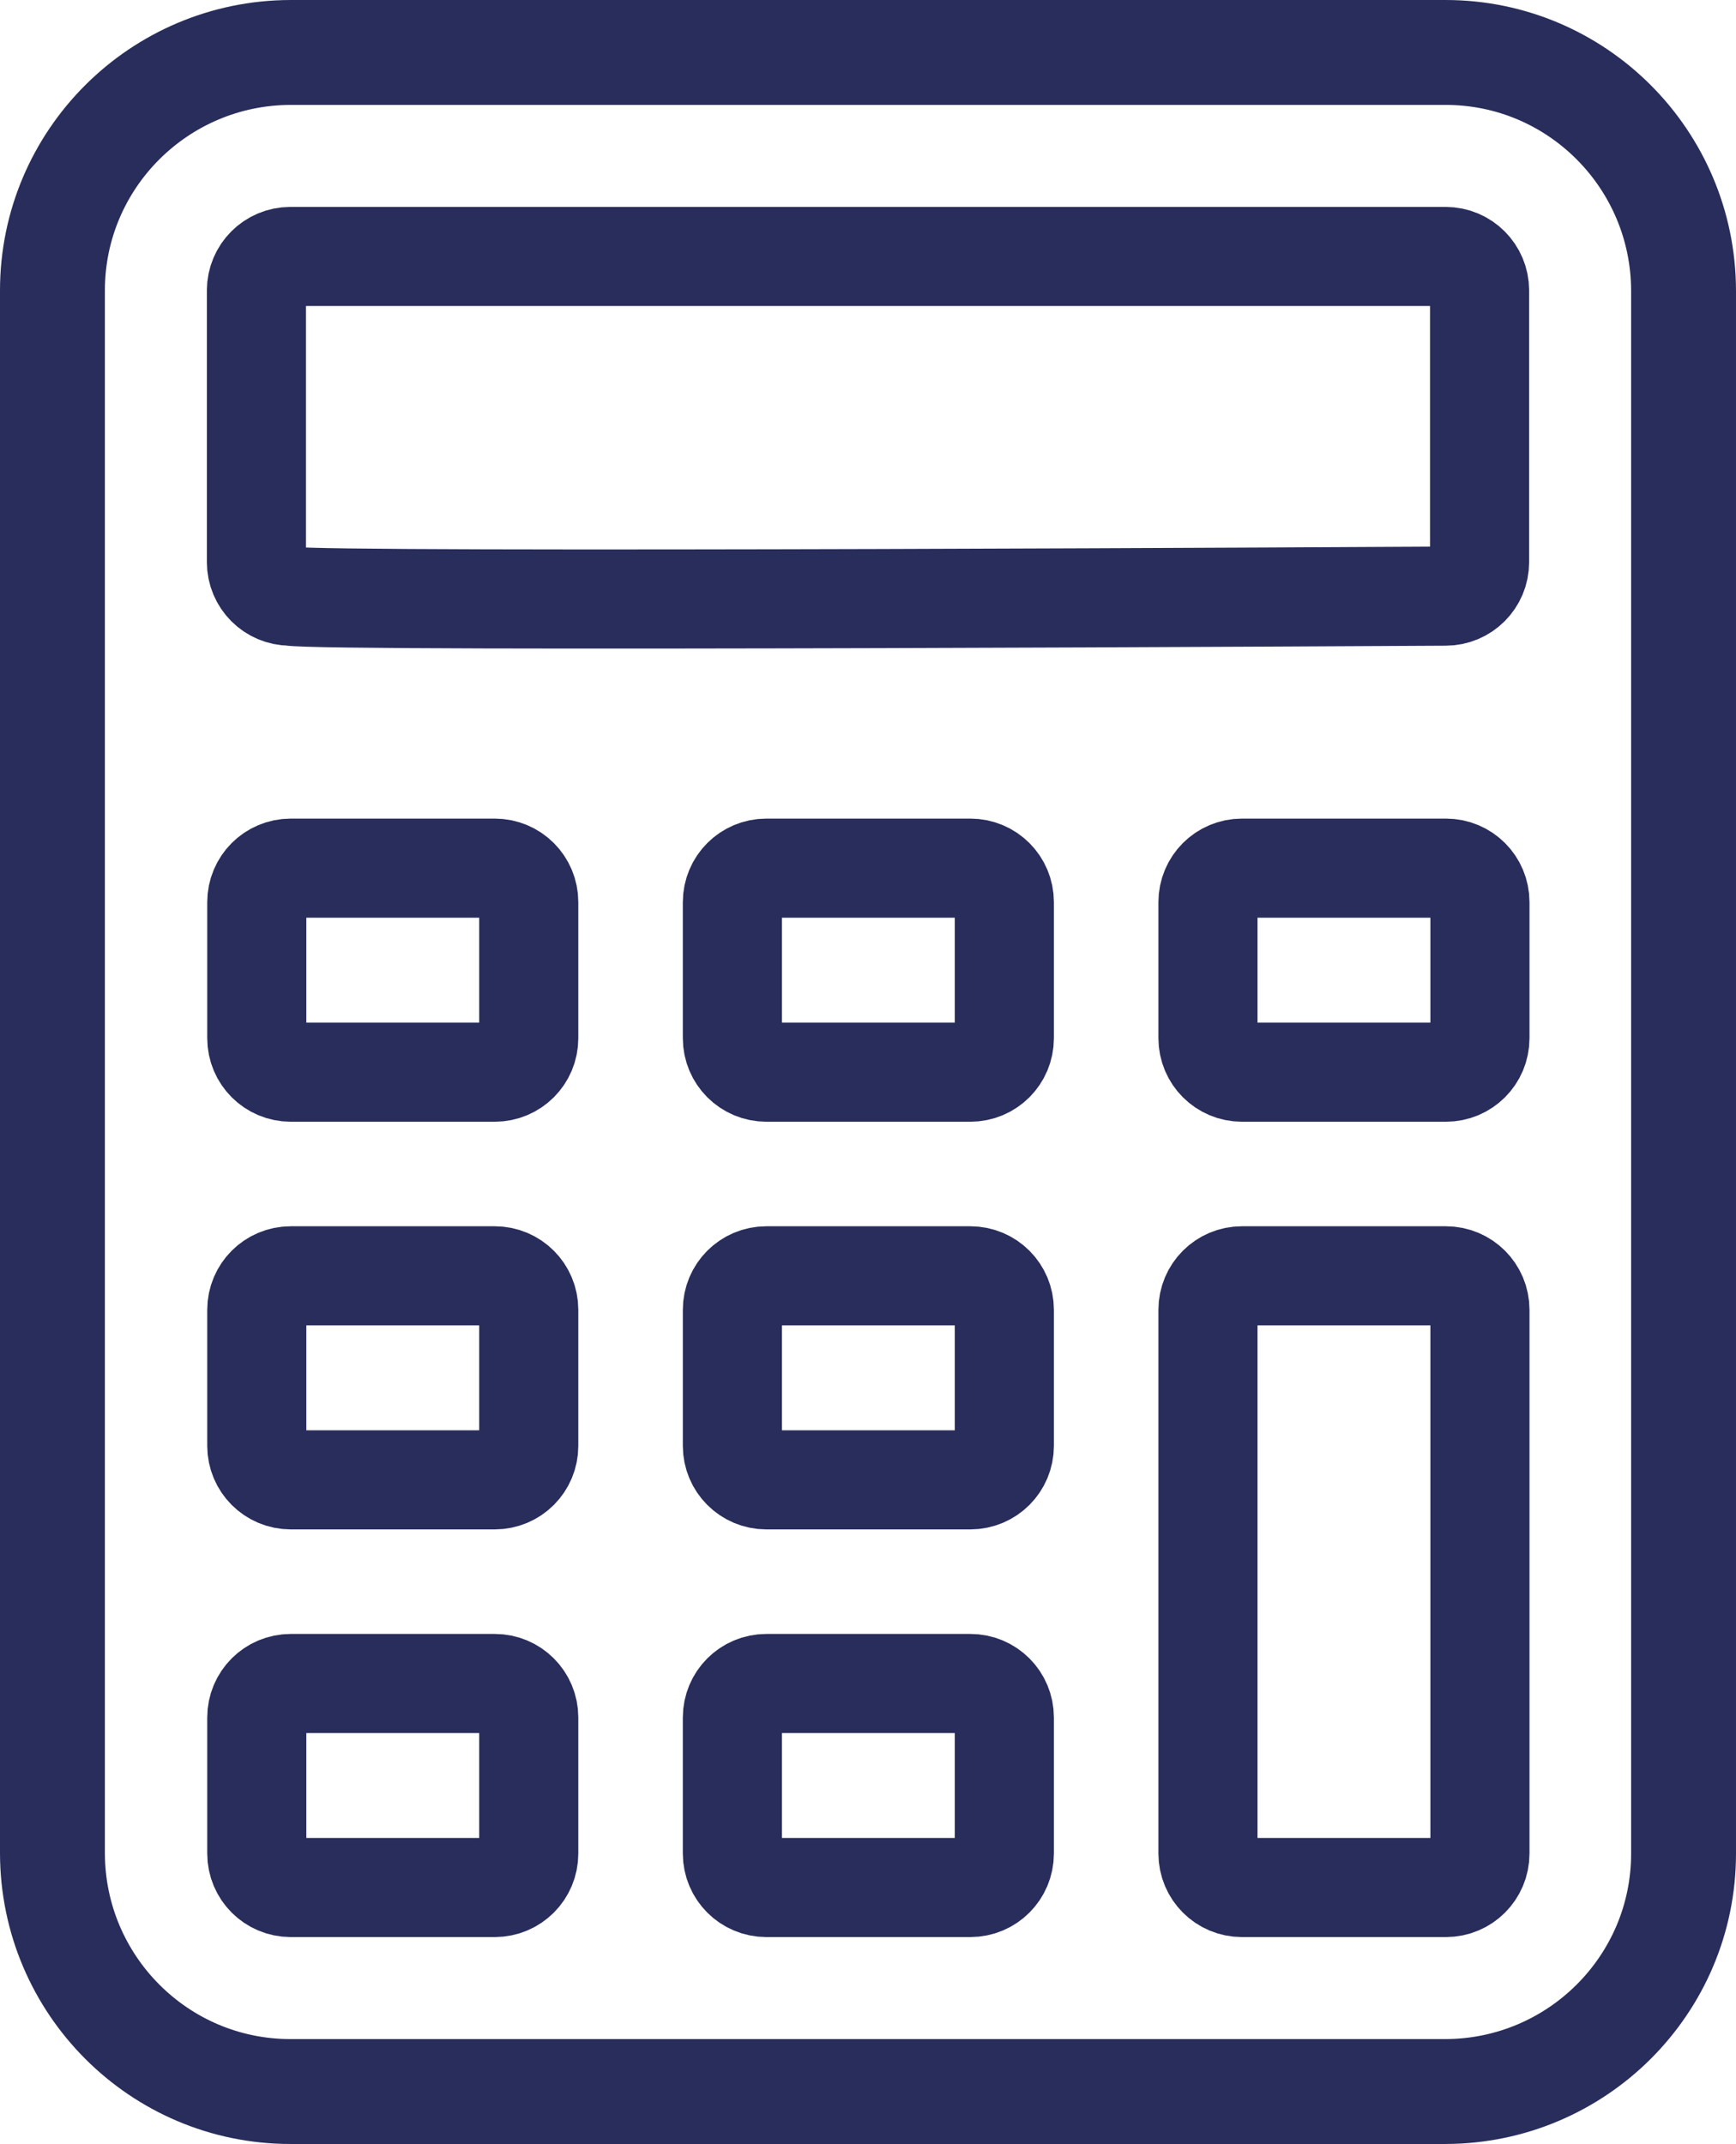 <svg xmlns="http://www.w3.org/2000/svg" data-name="Layer 1" viewBox="20.18 10.8 48 59.27">   <path d="M66.73 62.04c0 3.63-2.95 6.57-6.58 6.58H28.21c-3.63 0-6.57-2.95-6.58-6.58V18.83c0-3.63 2.95-6.57 6.58-6.58h31.94c3.63 0 6.57 2.95 6.58 6.58v43.21Z" style="fill:none;stroke:#282d5b;stroke-linecap:round;stroke-linejoin:round;stroke-width:2.9px"></path>   <path d="M41.37 57.34c-.52 0-.94.42-.94.94v3.76c0 .52.42.94.94.94h5.64c.52 0 .94-.42.94-.94v-3.76c0-.52-.42-.94-.94-.94h-5.64Zm-13.15 0c-.52 0-.94.42-.94.94v3.76c0 .52.42.94.94.94h5.64c.52 0 .94-.42.94-.94v-3.76c0-.52-.42-.94-.94-.94h-5.64Zm26.3-11.27c-.52 0-.94.42-.94.94v15.03c0 .52.42.94.94.94h5.64c.52 0 .94-.42.94-.94V47.01c0-.52-.42-.94-.94-.94h-5.64Zm-13.15 0c-.52 0-.94.42-.94.94v3.76c0 .52.42.94.94.94h5.64c.52 0 .94-.42.94-.94v-3.76c0-.52-.42-.94-.94-.94h-5.64Zm-13.15 0c-.52 0-.94.42-.94.94v3.76c0 .52.42.94.94.94h5.64c.52 0 .94-.42.94-.94v-3.76c0-.52-.42-.94-.94-.94h-5.64ZM41.37 34.8c-.52 0-.94.42-.94.94v3.76c0 .52.42.94.94.94h5.64c.52 0 .94-.42.94-.94v-3.76c0-.52-.42-.94-.94-.94h-5.64Zm-13.15 0c-.52 0-.94.42-.94.94v3.76c0 .52.42.94.94.94h5.64c.52 0 .94-.42.94-.94v-3.76c0-.52-.42-.94-.94-.94h-5.64Zm26.3 0c-.52 0-.94.42-.94.94v3.76c0 .52.42.94.94.94h5.64c.52 0 .94-.42.94-.94v-3.76c0-.52-.42-.94-.94-.94h-5.64Zm5.63-7.52c.52 0 .94-.42.94-.94v-7.51c0-.52-.42-.94-.94-.94H28.21c-.52 0-.94.42-.94.94v7.51c0 .52.42.94.94.94.85.18 31.94 0 31.94 0Z" style="fill:none;stroke:#282d5b;stroke-linecap:round;stroke-linejoin:round;stroke-width:2.74px"></path> </svg>